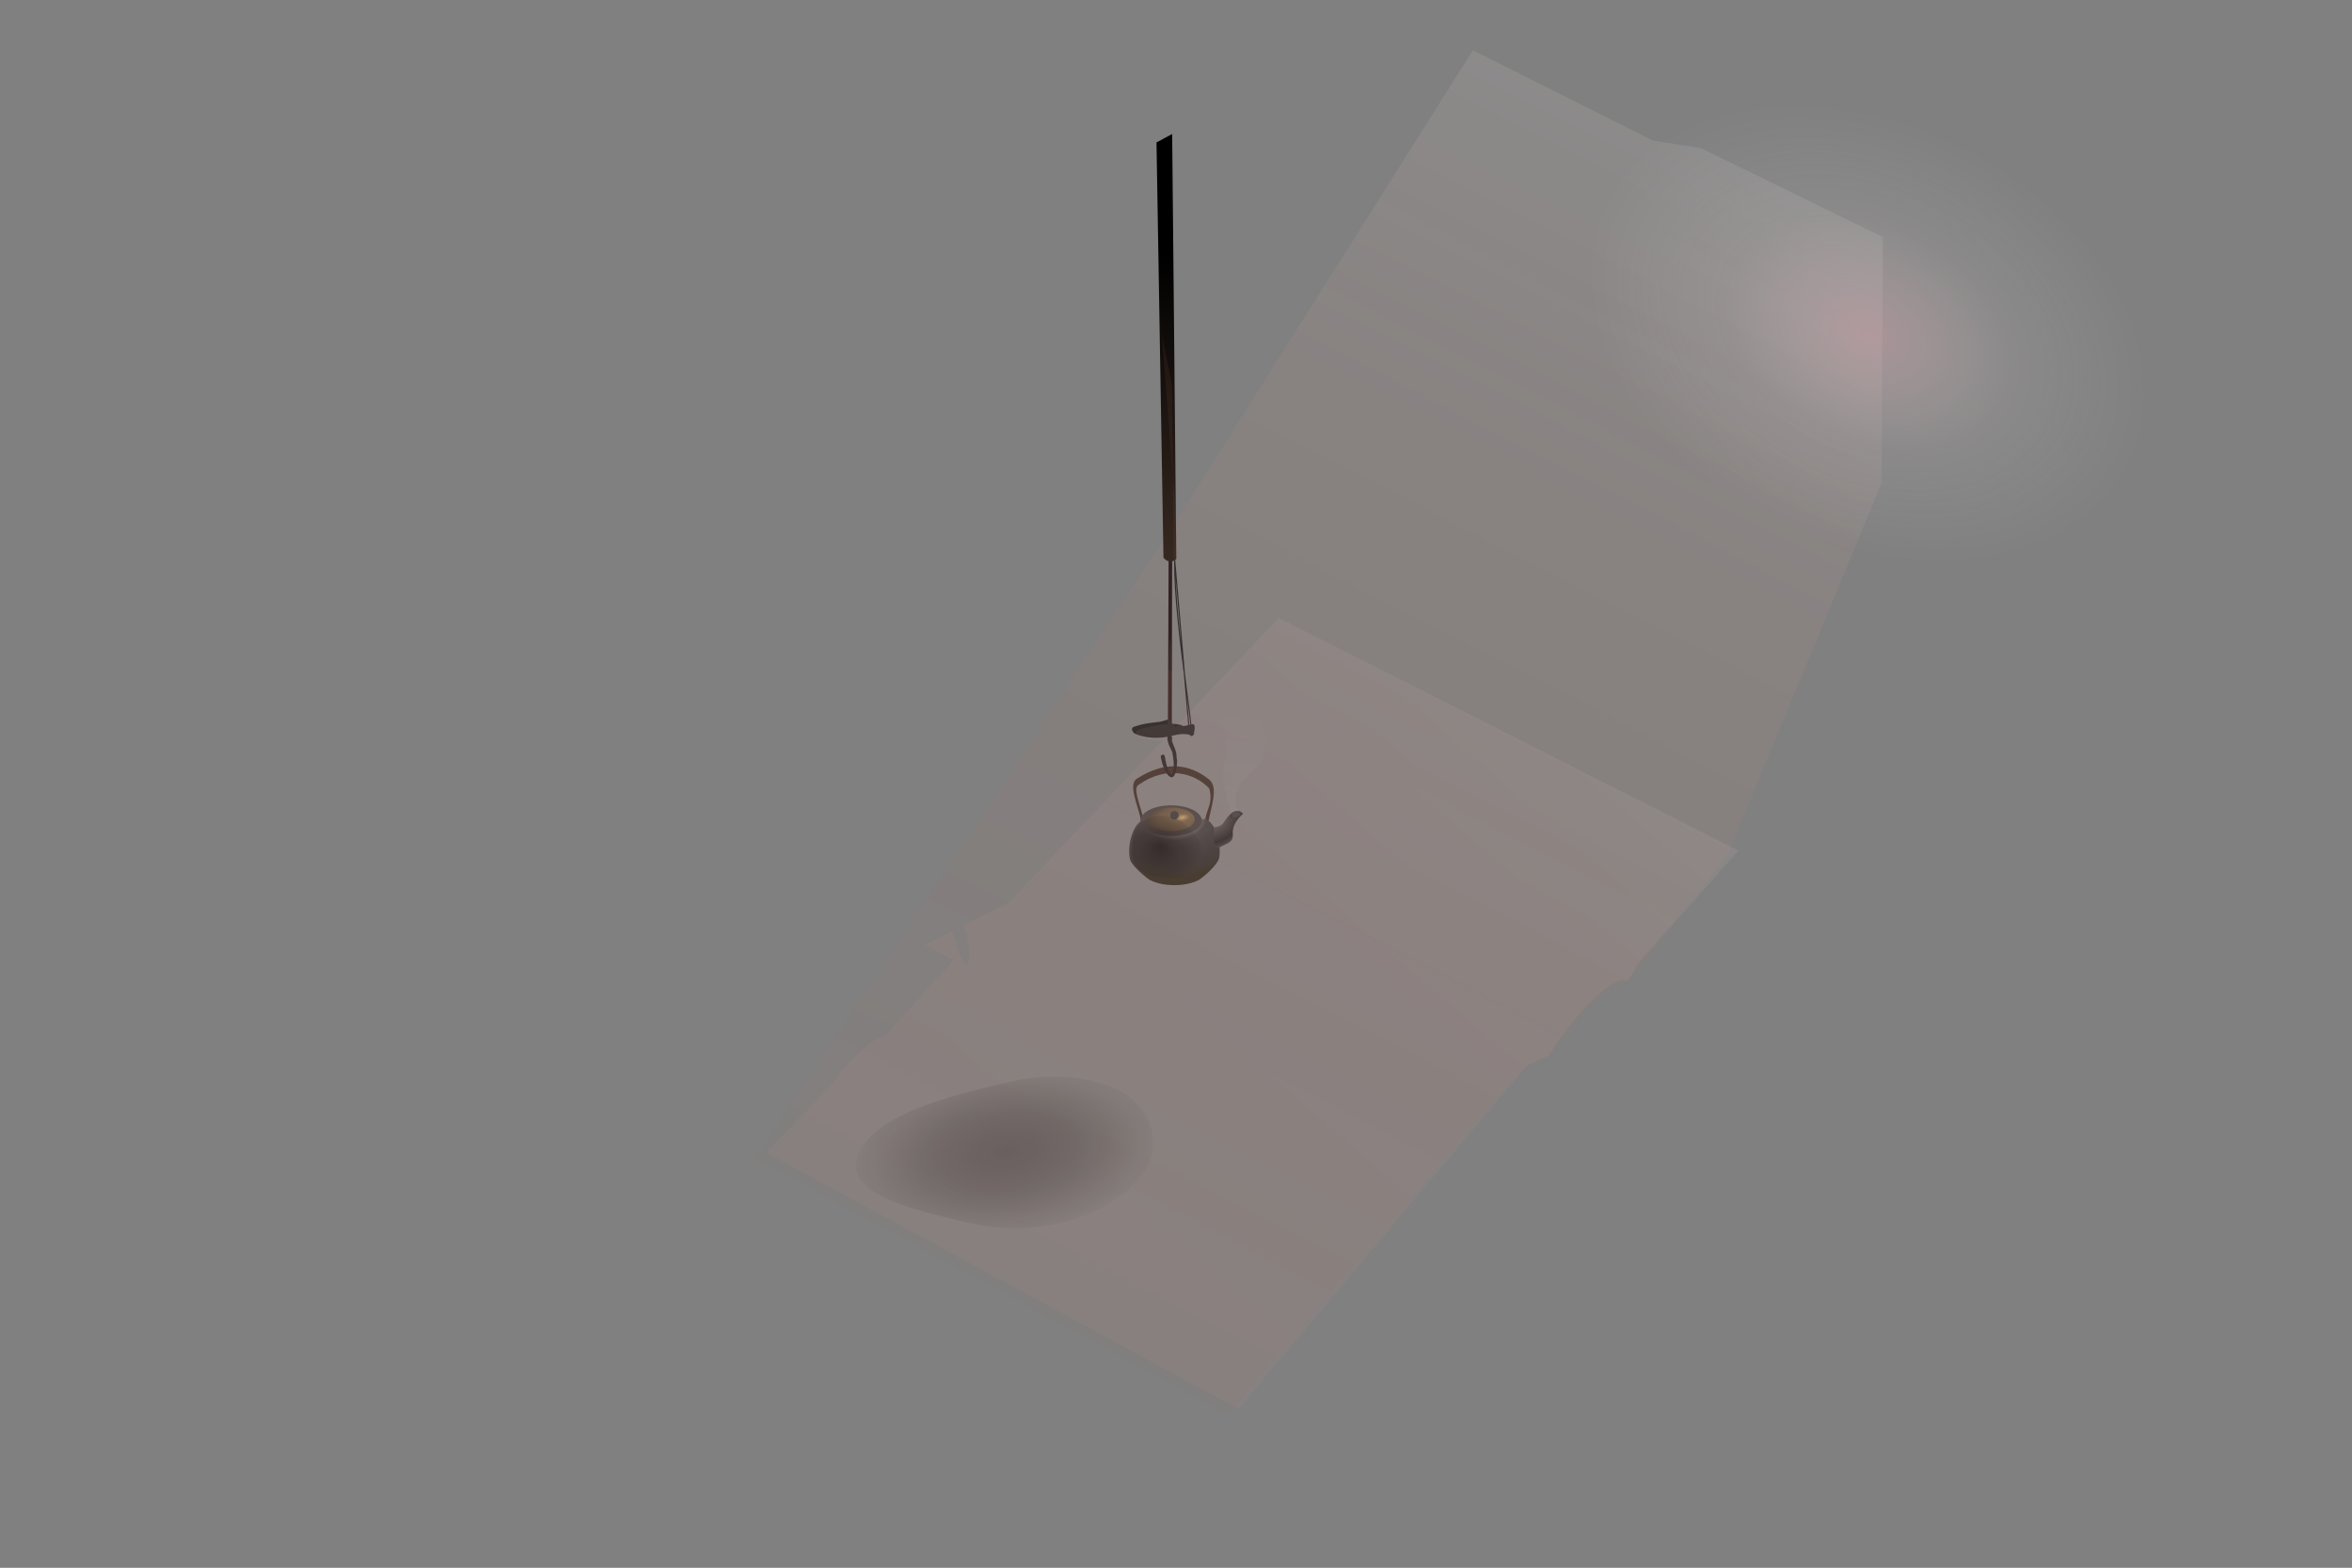 <svg width="723" height="482.03" xml:space="preserve" style="clip-rule:evenodd;fill-rule:evenodd;stroke-linecap:round;stroke-linejoin:round;stroke-miterlimit:1.5" xmlns:xlink="http://www.w3.org/1999/xlink" xmlns="http://www.w3.org/2000/svg"><rect width="100%" height="100%" fill="#808080" stroke="none"/><defs><linearGradient id="c"><stop style="stop-color:#5f6666;stop-opacity:0" offset="0"/></linearGradient><linearGradient id="a" x1="0" y1="0" x2="1" y2="0" gradientUnits="userSpaceOnUse" gradientTransform="rotate(92.162 277.686 1470.266) scale(101.844)"><stop offset="0" style="stop-color:white;stop-opacity:0"/><stop offset="1" style="stop-color:white;stop-opacity:.04"/></linearGradient><linearGradient id="b" x1="0" y1="0" x2="1" y2="0" gradientUnits="userSpaceOnUse" gradientTransform="rotate(89.457 709.701 768.979) scale(271.916)"><stop offset="0" style="stop-color:black;stop-opacity:1"/><stop offset="1" style="stop-color:#372921;stop-opacity:1"/></linearGradient><linearGradient id="l" x1="0" y1="0" x2="1" y2="0" gradientUnits="userSpaceOnUse" gradientTransform="rotate(117.324 882.02 1028.082) scale(1227.07)"><stop offset="0" style="stop-color:white;stop-opacity:.1"/><stop offset=".55" style="stop-color:#ff754a;stop-opacity:.04"/><stop offset="1" style="stop-color:#ff3c00;stop-opacity:.01"/></linearGradient><linearGradient id="m" x1="0" y1="0" x2="1" y2="0" gradientUnits="userSpaceOnUse" gradientTransform="matrix(511.039 -589.819 480.011 415.897 1558.74 1758.8)"><stop offset="0" style="stop-color:#e89088;stop-opacity:.07"/><stop offset=".58" style="stop-color:#eca59e;stop-opacity:.07"/><stop offset=".8" style="stop-color:#f6d2cf;stop-opacity:.07"/><stop offset="1" style="stop-color:white;stop-opacity:.07"/></linearGradient><linearGradient xlink:href="#a" id="h" gradientUnits="userSpaceOnUse" gradientTransform="rotate(92.162 277.686 1470.266) scale(101.844)" x1="0" y1="0" x2="1" y2="0"/><linearGradient xlink:href="#b" id="j" gradientUnits="userSpaceOnUse" gradientTransform="rotate(89.457 709.701 768.979) scale(271.916)" x1="0" y1="0" x2="1" y2="0"/><linearGradient xlink:href="#c" id="d" x1="457.08" y1="801.499" x2="2519.21" y2="801.499" gradientUnits="userSpaceOnUse"/><radialGradient id="e" cx="0" cy="0" r="1" gradientUnits="userSpaceOnUse" gradientTransform="matrix(-115.254 7.007 -4.72 -77.63 1359.05 348.372)"><stop offset="0" style="stop-color:#dfdfdf;stop-opacity:1"/><stop offset=".37" style="stop-color:#4a4a4a;stop-opacity:1"/><stop offset=".49" style="stop-color:#424242;stop-opacity:1"/><stop offset=".72" style="stop-color:#3b3b3b;stop-opacity:1"/><stop offset=".94" style="stop-color:#383730;stop-opacity:1"/><stop offset="1" style="stop-color:#373529;stop-opacity:1"/></radialGradient><radialGradient id="f" cx="0" cy="0" r="1" gradientUnits="userSpaceOnUse" gradientTransform="matrix(-66.982 -34.56 45.487 -53.379 1378.02 366.985)"><stop offset="0" style="stop-color:#c6a874;stop-opacity:1"/><stop offset=".09" style="stop-color:#98825f;stop-opacity:1"/><stop offset=".19" style="stop-color:#74644e;stop-opacity:1"/><stop offset=".58" style="stop-color:#675a48;stop-opacity:1"/><stop offset=".81" style="stop-color:#534a3f;stop-opacity:1"/><stop offset="1" style="stop-color:#4b433b;stop-opacity:1"/></radialGradient><radialGradient id="g" cx="0" cy="0" r="1" gradientUnits="userSpaceOnUse" gradientTransform="matrix(17.93 38.232 -47.323 22.193 1409.91 348.1)"><stop offset="0" style="stop-color:#706d6d;stop-opacity:1"/><stop offset=".73" style="stop-color:#303030;stop-opacity:1"/><stop offset="1" style="stop-color:#505050;stop-opacity:1"/></radialGradient><radialGradient id="i" cx="0" cy="0" r="1" gradientUnits="userSpaceOnUse" gradientTransform="matrix(37.408 0 0 32.815 1997.18 1167.03)"><stop offset="0" style="stop-color:black;stop-opacity:.5"/><stop offset="1" style="stop-color:black;stop-opacity:0"/></radialGradient><radialGradient id="k" cx="0" cy="0" r="1" gradientUnits="userSpaceOnUse" gradientTransform="matrix(128.453 12.108 -8.919 68.504 1539.92 1611.12)"><stop offset="0" style="stop-color:black;stop-opacity:.28"/><stop offset=".43" style="stop-color:black;stop-opacity:.2"/><stop offset="1" style="stop-color:black;stop-opacity:0"/></radialGradient><radialGradient id="n" cx="0" cy="0" r="1" gradientUnits="userSpaceOnUse" gradientTransform="matrix(245.919 0 0 177.596 2165.92 881.44)"><stop offset="0" style="stop-color:#ffbbc9;stop-opacity:.33"/><stop offset=".5" style="stop-color:#ffeef1;stop-opacity:.09"/><stop offset="1" style="stop-color:white;stop-opacity:0"/></radialGradient></defs><g style="clip-rule:evenodd;fill-rule:evenodd;stroke-linecap:round;stroke-linejoin:round;stroke-miterlimit:4;fill-opacity:1;fill:url(#d);stroke:none;stroke-width:1.001;stroke-dasharray:none"><path d="m1717.3 286.217 801.41 400.703-1259.72 629.86-801.41-400.703" style="fill:url(#d);fill-opacity:1;stroke:none;stroke-width:1.001;stroke-miterlimit:4;stroke-dasharray:none" transform="translate(-160.13 20.181) scale(.351)"/></g><g style="clip-rule:evenodd;fill-rule:evenodd;stroke-linecap:round;stroke-linejoin:round;stroke-miterlimit:1.5"><path d="M1299.09 400.217c-3.25-17.523 3.9-45.242 18.52-51.517l82.42-.652c14.51 4.4 22.35 33.855 18.98 52.352-2.61 10.648-23.61 27.728-27.85 29.847-17.82 8.909-46.75 8.909-64.57 0-4-2-23.9-18.498-26.66-26.769a21.87 21.87 0 0 1-.83-2.905z" style="fill:url(#e)" transform="translate(49.802 172.093) scale(.229)"/><path d="M1314.13 349.867c-4.34-20.883-18.13-49.251-5.36-56.561 35.17-22.369 67.75-22.18 97.55 2.015 11.4 11.695 1.92 34.912-1.59 54.837l-4.46-2.43c2-13.27 10.73-22.255 5.2-41.158-19.45-20.937-57.57-30.825-93.51-5.54-10.16 4.149.12 24.346 5.53 47.216z" style="fill:#423833" transform="translate(49.842 172.196) scale(.229)"/><circle cx="1358.88" cy="357.119" r="42.281" style="fill:#4b4948" transform="matrix(.158 -.079 .158 .079 88.866 331.473)"/><circle cx="1358.88" cy="357.119" r="42.281" style="fill:url(#f)" transform="scale(.174 .087) rotate(-45 4777.889 770.01)"/><ellipse cx="1353.41" cy="342.794" rx="5.644" ry="5.578" style="fill:#434343" transform="translate(51.092 172.14) scale(.229)"/><path d="M1411.77 358.652c-1.36 27.794 3.72 28.568 7.65 26.999 13.27-6.539 18-7.142 17.92-17.672-.84-5.202.79-10.417 3.26-14.923.15-.261.29-.52.44-.776 3.18-5.497 7.51-9.832 9.86-11.619-2.2-2.252-4.67-3.889-8.22-3.001-10.34 1.251-13.76 9.666-19.25 16.735-2.75 2.556-6.67 3.94-11.66 4.257z" style="fill:url(#g)" transform="translate(49.842 172.196) scale(.229)"/><path d="M1449.67 340.595c-6.6 5.345-16.42 7.793-15.03 2.832.42-5.73 11.19-7.967 15.03-2.832z" style="fill:#3e3f4a;stroke:#3c3939;stroke-width:1.53px" transform="translate(49.842 172.196) scale(.229)"/><path d="M1753.54 1350.01c.86 1.38 3.27.6 6.8-1.76-3.42-6.36-12.16-18.53 12.25-40.43 4.08-3.67 6.69-7.51 8.32-11.63 2.08-17.61 2.07-34.62-14.39-46.86l-33.61-4.01c10.44 16.54 18.13 35.84 14.15 53.48-4.71 19.49 1.12 35.27 6.48 51.21z" style="fill:url(#h)" transform="translate(-236.552 -222.59) scale(.351)"/><path d="M1999 1140.74c20.65 0 37.41 23.57 37.41 41.68s-10.01 12.44-30.65 12.44c-20.65 0-33.8-5.49-33.8-23.61 0-18.11 6.4-30.51 27.04-30.51z" style="fill:url(#i)" transform="translate(-344.19 -149.58) scale(.351)"/><path d="M1467.66 492.945c1.18-1.369 2.35-1.81 3.53-.415 3.29 22.217 10.82 20.198 6.81-2.378-.19-1.101-1.19-2.808-2.12-4.819-1.3-2.798-2.61-6.155-2.2-9.123 1.15-3.033 2.62-2.38 4.3.794-1.74 2.443 1.85 7.091 3.22 12.646.49 1.973.28 5.072.93 7.215-.92 25.64-11.67 13.31-14.47-3.92z" style="fill:#302d2d" transform="translate(-158.37 59.44) scale(.351)"/><path d="M1479.92 320.778c-.22 63.421 20.19 164.638 12.76 149.656z" style="fill:none;stroke:#342e2e;stroke-width:1px" transform="translate(-158.37 59.44) scale(.351)"/><path d="M1474.03 469.988h3.35l.37-152.367-3.1-.124z" style="fill:#312323" transform="translate(-158.37 59.44) scale(.351)"/><path d="M1459.57 470.343c-1.68.647-1.04 2.702.35 3.964.7.632 10.74 5.26 25.3 1.374 5.12-1.37 9.99-.84 10.59.131.82 1.326 2.66-1.51 2.31-.78-.72 1.482 1.32-5.703-.33-6.388-.99-.412-6.14 1.587-7 .965-2.24-1.624-7.61-.793-7.41-1.906.23-1.198-.17-1.887-1.25-2.05-1.2-.181-3.96 1.194-6.24 1.449-5.22.584-10.68 1.075-16.32 3.241z" style="fill:#2f2f2f" transform="translate(-356.512 -3.664) scale(.483)"/><path d="m1464.03-44.579 6.1 363.651c3.4 4.508 8.44 4.167 11.25 1.206l-3.63-372.233z" style="fill:url(#j)" transform="translate(-158.37 59.44) scale(.351)"/></g><g style="clip-rule:evenodd;fill-rule:evenodd;stroke-linecap:round;stroke-linejoin:round;stroke-miterlimit:1.5"><path d="M1518.56 1556.95c41.02-9.9 117.68 1.9 137.58 54.11 13.17 34.55-36.14 71.13-116.25 55.03-62.91-12.65-116.26-24.66-116.26-55.03 0-26.93 42.24-41.39 94.93-54.11z" style="fill:url(#k)" transform="matrix(.387 0 -.201 .401 37.116 -292.034)"/><path d="m1974.89 672.609-254.12 403.041-5.74 8.35-12.64-162.659 9.01 44.948 1.24 154.361 1.51-.87 2.98 33.47c11.96 125.19 8.67 103.2-2.81.35-.48-1.26-.8-31.87-1.28-33.13l-1.64.82.34 94.49-3.72.09.26-94.89c-1.96-.17-2.79-1.01-4.5-3.19 0-4.42-.26-15.52-.26-15.52l-357.49 541.05 413.62 224.54 225.81-265.98 36.53-39.62 19.36-9.01s49.44-66.99 67.55-63.54l88.5-110.74 135.27-327.12 1.28-215.464-158.97-77.851-42.9-6.917z" style="fill:url(#l)" transform="translate(-240.41 -220.659) scale(.351)"/><path d="m1346.03 1643.32 413.62 224.54 252.19-300.52 19.36-9.02s34.68-56.04 62.03-65.69c1.74-2.81 5.93 2.29 7.67-.53 2.02-3.27 7.12-12.3 9.14-15.57l87.36-97.56-402.72-203.98-78.08 82.41-3.79-36.3 2.38 37.64-11.02 11.78c-.81-1.67-1.47-4.48-2.04-3.31-.09.17-1.59 1.15-1.62-.44-.29-16.93.63-58.3-.51-72.8-.18-2.3-.52-1.2-.76 3.58-.69 14.06-1.21 22.88-1.2 48.01 0 .34-.38 22.37-.71 22.4-34.5 3.29-38.09 11.68-4.75 14.79l-134.71 142.18c-13.13 6.57-39.39 19.7-39.39 19.7 8.63 14.36 7.22 67.18-9.75 4.88l-23.94 11.97 25.76 13.4-21.13 22.3-38.35 42.97c-23.25 7.27-47.78 43.41-49.79 45.5-18.42 19.23-36.83 38.45-55.25 57.67z" style="fill:url(#m)" transform="translate(-236.852 -222.439) scale(.351)"/><ellipse cx="2165.92" cy="881.44" rx="245.919" ry="177.596" style="fill:url(#n)" transform="matrix(.336 .164 -.163 .334 -10.045 -547.087)"/></g></svg>